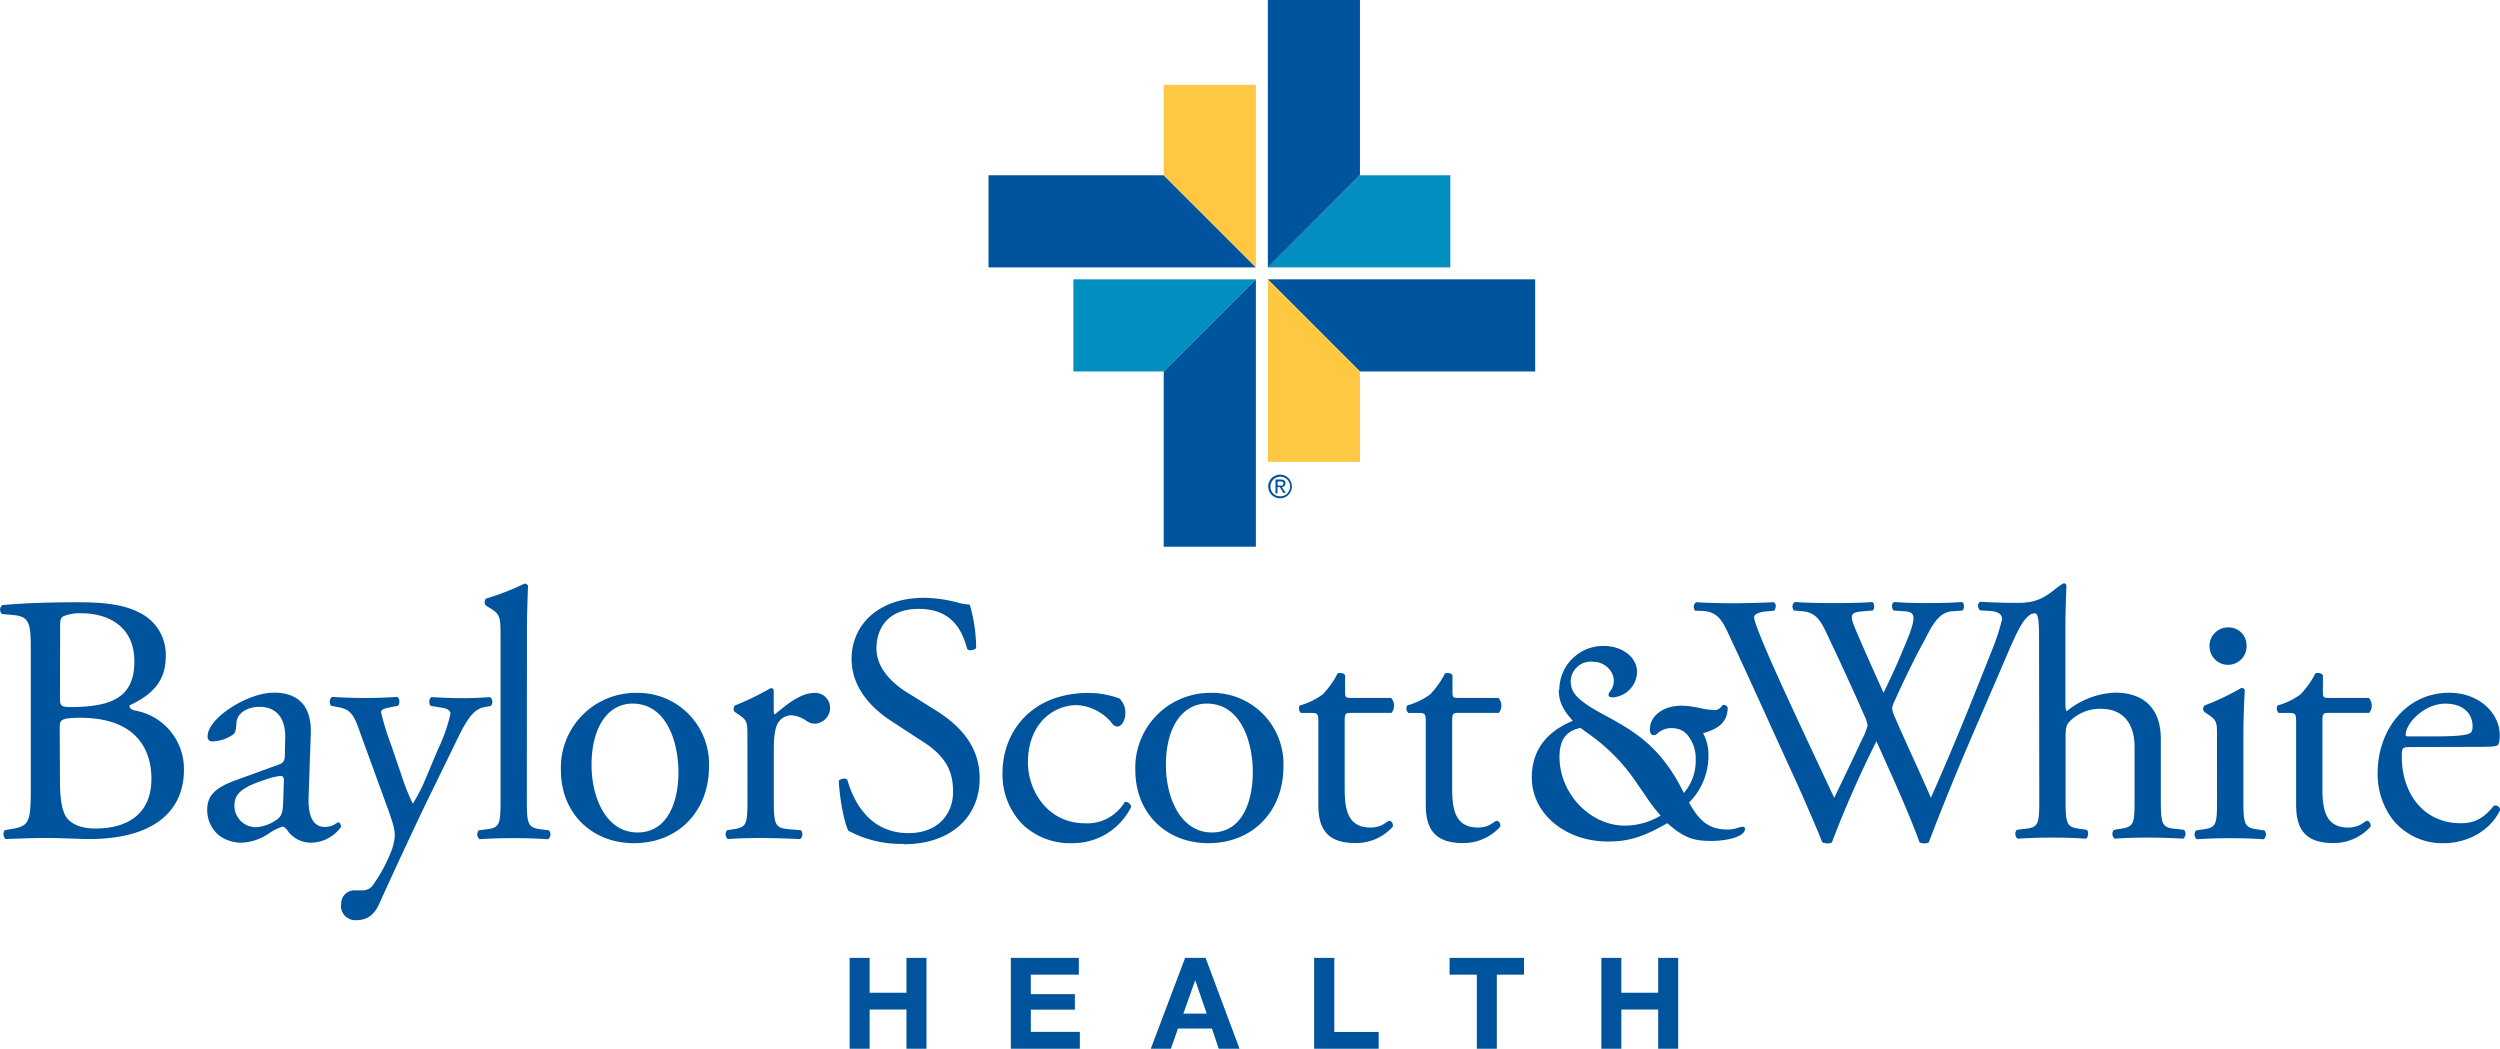 <svg xmlns="http://www.w3.org/2000/svg" viewBox="0 0 422.33 177.17">
  <defs>
    <style>
      .baylor-scott-1 {
        fill: #00549d;
      }
      .baylor-scott-2 {
        fill: #008fbe;
      }
      .baylor-scott-3 {
        fill: #ffc843;
      }
    </style>
  </defs>
  <title>Baylor Scott &amp; White Health</title>
  <g id="Layer_2" data-name="Layer 2">
    <g id="BSWH_Logo" data-name="BSWH Logo"><path
      class="baylor-scott-1"
      d="M5.2,109.73c0-4.45-.24-5.59-2.95-5.83l-1.92-.18a1,1,0,0,1,.06-1.5c3.25-.3,7.34-.48,12.93-.48,3.79,0,7.4.3,10.1,1.69A7.89,7.89,0,0,1,28,110.93c0,4.33-2.52,6.55-6.13,8.24,0,.6.48.78,1.14.9a10,10,0,0,1,8.06,10c0,7-5.17,11.67-16,11.67-1.74,0-4.69-.18-7.22-.18s-4.69.12-6.92.18a1.17,1.17,0,0,1-.12-1.5l1.08-.18c3.19-.54,3.31-1.2,3.31-7.52Zm4.93,8c0,1.69.06,1.8,3.13,1.69,6.13-.24,9.44-2,9.44-7.7,0-5.89-4.39-8.12-9-8.12A7.41,7.41,0,0,0,11,104c-.6.18-.84.48-.84,1.56Zm0,14c0,2.17.12,5.23,1.26,6.55s2.95,1.68,4.75,1.68c5.35,0,9.44-2.4,9.44-8.42,0-4.75-2.41-10.28-12-10.28-3.25,0-3.49.36-3.49,1.56Z"/><path
      class="baylor-scott-1"
      d="M47.12,129.15c.9-.3,1-.84,1-1.74l.06-2.77c.06-2.22-.66-5.23-4.39-5.23-1.68,0-3.73.84-3.85,2.7-.06,1-.12,1.69-.6,2a6.47,6.47,0,0,1-3.43,1.14.76.76,0,0,1-.84-.84c0-3.13,6.79-7.4,11.18-7.4s6.43,2.53,6.25,7l-.36,10.46c-.12,2.77.42,5.23,2.77,5.23a3.43,3.43,0,0,0,1.5-.36c.3-.18.6-.42.78-.42s.42.36.42.78a6.31,6.31,0,0,1-5,2.65,4.8,4.8,0,0,1-3.91-1.86c-.24-.36-.6-.84-1-.84a9.22,9.22,0,0,0-2.35,1.2,8.89,8.89,0,0,1-4.33,1.5,6.22,6.22,0,0,1-4.21-1.38A5.63,5.63,0,0,1,35,136.85c0-2.34,1.14-3.73,5-5.11Zm-3.73,10.58a6.79,6.79,0,0,0,3.67-1.5c.72-.72.72-1.56.78-2.82l.12-3.55c0-.66-.24-.78-.6-.78a11.34,11.34,0,0,0-2.47.6c-3.55,1.2-5.29,2.11-5.29,4.45a3.63,3.63,0,0,0,3.79,3.61"/><path
      class="baylor-scott-1"
      d="M57.64,152.82A2.24,2.24,0,0,1,60,150.41h1.14a2.18,2.18,0,0,0,2-1.08,27,27,0,0,0,2.95-5.51,9.11,9.11,0,0,0,.6-2.58c0-1.2-.24-1.93-1-4.15L61,124.22c-1-2.83-1.44-4.27-3.55-4.69l-1.5-.3c-.36-.3-.3-1.32.18-1.5,1.93.12,3.73.18,5.71.18,1.62,0,3.31-.06,5.23-.18.48.18.54,1.2.12,1.5l-1.5.3c-.84.18-1.32.36-1.32.78A45.57,45.57,0,0,0,66.13,126L68,131.5a33.64,33.64,0,0,0,1.74,4.27A29.22,29.22,0,0,0,72,131.31l2-4.75a27.94,27.94,0,0,0,2.1-6c0-.42-.36-.84-1.44-1l-1.86-.3c-.42-.3-.36-1.32.12-1.5,1.92.12,3.73.18,5.29.18s2.89-.06,4.57-.18a1,1,0,0,1,.12,1.5l-1,.18c-2,.36-3.07,2.1-5.11,6.37l-3.37,6.92c-2,4-6.37,13.33-9.32,19.88-1,2.29-2.47,2.83-3.85,2.83a2.42,2.42,0,0,1-2.65-2.59"/><path
      class="baylor-scott-1"
      d="M89,134.86c0,4.33.12,4.93,2.29,5.23l1.44.18a1.05,1.05,0,0,1-.12,1.5c-2-.12-3.73-.18-5.83-.18s-4,.06-5.77.18a1.05,1.05,0,0,1-.12-1.5l1.38-.18c2.22-.3,2.29-.9,2.29-5.23V107.68c0-3.55-.06-3.91-1.86-5l-.6-.36a.91.91,0,0,1,0-1.2,42.67,42.67,0,0,0,6.5-2.53.66.66,0,0,1,.6.36c-.06,1.8-.18,4.81-.18,7.46Z"/><path
      class="baylor-scott-1"
      d="M119.77,129.51c0,7.52-5.17,12.93-12.69,12.93-6.92,0-12.33-4.87-12.33-12.39a12.64,12.64,0,0,1,12.81-13,12,12,0,0,1,12.21,12.45m-12.93-10.64c-4,0-6.91,3.79-6.91,10.4,0,5.47,2.46,11.37,7.76,11.37s6.92-5.53,6.92-10.16c0-5.11-2-11.61-7.76-11.61"/><path
      class="baylor-scott-1"
      d="M126.26,124.34c0-2.35,0-2.65-1.62-3.73l-.54-.36a.82.82,0,0,1,.06-1.08,46.65,46.65,0,0,0,6.07-2.94c.3.06.48.18.48.42v3.49c0,.3.06.48.18.54,2.1-1.74,4.39-3.61,6.62-3.61a2.49,2.49,0,0,1,2.71,2.41,2.67,2.67,0,0,1-2.59,2.77,2.31,2.31,0,0,1-1.32-.42,5,5,0,0,0-2.65-1,2.67,2.67,0,0,0-2.16,1.2c-.6.84-.78,2.59-.78,4.63v8.18c0,4.33.12,5,2.41,5.23l2.16.18a1.05,1.05,0,0,1-.12,1.5c-2.83-.12-4.57-.18-6.68-.18s-4,.06-5.53.18a1.05,1.05,0,0,1-.12-1.5l1.14-.18c2.23-.36,2.29-.9,2.29-5.23Z"/><path
      class="baylor-scott-1"
      d="M152.7,142.56a18.79,18.79,0,0,1-9.38-2.22c-.72-1.32-1.5-5.59-1.62-8.42.3-.42,1.2-.54,1.44-.18.9,3.07,3.37,9,10.34,9,5.05,0,7.52-3.31,7.52-6.92,0-2.65-.54-5.6-4.93-8.42l-5.71-3.73c-3-2-6.5-5.41-6.5-10.34,0-5.71,4.45-10.34,12.27-10.34a23.17,23.17,0,0,1,5.59.78,8.09,8.09,0,0,0,2.1.36,26.32,26.32,0,0,1,1.08,7.34c-.24.36-1.2.54-1.5.18-.78-2.89-2.41-6.79-8.18-6.79s-7.16,3.91-7.16,6.68c0,3.49,2.89,6,5.11,7.4l4.81,3c3.79,2.35,7.52,5.83,7.52,11.55,0,6.62-5,11.13-12.81,11.13"/><path
      class="baylor-scott-1"
      d="M189.21,118.09a3.42,3.42,0,0,1,.9,2.41c0,1.08-.6,2.23-1.32,2.23a1,1,0,0,1-.84-.42,8.2,8.2,0,0,0-6-3.19c-4.21,0-8.3,3.31-8.3,9.68,0,4.69,3.24,10.28,9.68,10.28a7.33,7.33,0,0,0,6.68-3.61,1,1,0,0,1,1.08.84,11,11,0,0,1-10,6.13,11.65,11.65,0,0,1-8.24-3.07,12,12,0,0,1-3.49-8.9c0-6.49,4.57-13.41,14.55-13.41a15,15,0,0,1,5.35,1"/><path
      class="baylor-scott-1"
      d="M216.81,129.51c0,7.52-5.17,12.93-12.69,12.93-6.92,0-12.33-4.87-12.33-12.39a12.64,12.64,0,0,1,12.81-13,12,12,0,0,1,12.21,12.45m-12.93-10.64c-4,0-6.92,3.79-6.92,10.4,0,5.47,2.47,11.37,7.76,11.37s6.92-5.53,6.92-10.16c0-5.11-2-11.61-7.76-11.61"/><path
      class="baylor-scott-1"
      d="M228.24,120.43c-1,0-1.08.18-1.08,1.44v11.25c0,3.49.42,6.68,4.39,6.68a4.58,4.58,0,0,0,1.63-.3c.54-.18,1.32-.84,1.5-.84.48,0,.72.66.6,1a8.34,8.34,0,0,1-6.32,2.76c-5.17,0-6.25-2.89-6.25-6.49V122.18c0-1.62-.06-1.74-1.26-1.74h-1.68a1,1,0,0,1-.18-1.27,11.88,11.88,0,0,0,3.85-1.86,14.86,14.86,0,0,0,2.53-3.55c.3-.12,1-.12,1.26.3v2.7c0,1.08.06,1.14,1.08,1.14H235a1.92,1.92,0,0,1,.06,2.53Z"/><path
      class="baylor-scott-1"
      d="M246.4,120.43c-1,0-1.08.18-1.08,1.44v11.25c0,3.49.42,6.68,4.39,6.68a4.57,4.57,0,0,0,1.62-.3c.54-.18,1.32-.84,1.5-.84.48,0,.72.66.6,1a8.33,8.33,0,0,1-6.31,2.76c-5.17,0-6.26-2.89-6.26-6.49V122.18c0-1.62-.06-1.74-1.26-1.74h-1.68a1,1,0,0,1-.18-1.27,11.89,11.89,0,0,0,3.85-1.86,14.8,14.8,0,0,0,2.52-3.55c.3-.12,1-.12,1.26.3v2.7c0,1.08.06,1.14,1.08,1.14h6.68a1.92,1.92,0,0,1,.06,2.53Z"/><path
      class="baylor-scott-1"
      d="M263.42,116.55a7.42,7.42,0,0,1,7.54-7.43c2.81,0,5.59,1.69,5.59,4.45a4.41,4.41,0,0,1-4.09,4.24c-.22,0-1.16,0-.49-1a2.79,2.79,0,0,0,.51-2.69,3.52,3.52,0,0,0-3.26-2.32,3.41,3.41,0,0,0-3.88,3.25c0,2,1.18,3.27,5.29,5.52,5.29,2.87,9.89,5.35,13.83,13.4a8.4,8.4,0,0,0,2-5.68,6.2,6.2,0,0,0-1.33-4.05,3.16,3.16,0,0,0-2.21-1.2,3.57,3.57,0,0,0-3,.93.73.73,0,0,1-.79.18c-.4-.14-.47-.75-.38-1.39.27-2,2.36-3.55,5.34-3.55a16.71,16.71,0,0,1,3,.39,15.62,15.62,0,0,0,2.31.34,1.44,1.44,0,0,0,1.42-.61s.15-.25.37-.25a.75.75,0,0,1,.67.44c0,2.25-1.28,3.55-4.15,4.34a7.74,7.74,0,0,1,.9,3.88,11.14,11.14,0,0,1-3.27,7.83c1.8,3.32,3.55,4.56,6.48,4.56a4.65,4.65,0,0,0,1.57-.23,4.12,4.12,0,0,1,1-.23c.28,0,.39.11.39.39,0,1.13-2.54,2-5.8,2-3.1,0-4.67-.68-7.32-3-4,2.31-6.53,3.1-10,3.1-7.26,0-12.89-4.73-12.89-10.81,0-6.36,4.79-8.68,6.93-9.58-1.75-1.92-2.37-3.36-2.37-5.22m3.66,6.42c-2.42.51-3.54,2-3.54,4.9,0,6.19,5.19,11.6,11,11.6a11.75,11.75,0,0,0,6.08-1.69,28.28,28.28,0,0,1-2.6-3.43l-1.29-1.86a31.43,31.43,0,0,0-8.33-8.56Z"/><path
      class="baylor-scott-1"
      d="M286.36,103.17a1,1,0,0,1,.18-1.44c1.62.12,4.33.18,6.2.18,1.68,0,4.75-.06,6.85-.18.54.18.48,1,.12,1.44l-1.38.12c-1.26.12-2,.48-2,1,0,.72,1.26,3.79,3.13,8.06,3.37,7.52,6.92,15,10.4,22.43,1.44-3,3.07-6.37,4.63-9.74a11,11,0,0,0,1-2.46A5.22,5.22,0,0,0,315,121c-2.11-4.81-4.33-9.62-6.62-14.43-.9-1.86-1.8-3.13-3.85-3.31l-1.44-.12a.93.93,0,0,1,.12-1.44c1.74.12,4,.18,6.43.18,3,0,5.23-.06,6.62-.18.42.18.48,1,.12,1.44l-1.56.12c-2.35.18-2.41.6-1.26,3.31,1.26,2.95,2.95,6.74,4.63,10.46,1.14-2.34,2.22-4.63,3.55-7.88,2.17-5.11,1.86-5.77-.06-5.89l-1.8-.12c-.42-.6-.3-1.27.12-1.44,1.63.12,3.43.18,5.65.18,2,0,4.39-.06,5.77-.18.42.18.48,1,.12,1.44l-1.74.12c-2.53.18-3.61,2.89-4.93,5.35-1.26,2.23-3.79,7.46-4.69,9.56a4.93,4.93,0,0,0-.54,1.44,4.5,4.5,0,0,0,.42,1.44c2,4.63,4.15,9.14,6.13,13.71,1.87-4.21,3.67-8.42,5.41-12.69,1.2-2.89,4.39-10.89,4.81-12a36.35,36.35,0,0,0,1.81-5.47c0-.84-.72-1.32-2-1.38l-1.74-.12c-.48-.54-.42-1.2.06-1.44,2.29.12,3.91.18,5.78.18,2.28,0,4-.06,5.59-.18.48.18.54,1,.12,1.44l-1.14.12c-3,.3-3.55,2.11-7.15,10.46l-4.39,10.16c-2.64,6.13-5.05,12-7.52,18.46a1.29,1.29,0,0,1-.72.18,1.93,1.93,0,0,1-.84-.18c-1.92-5.35-5.41-12.87-7.28-17.08a184.12,184.12,0,0,0-7.52,17.08,1.29,1.29,0,0,1-.72.18,2.43,2.43,0,0,1-.9-.18c-1-2.53-3.37-7.94-4.15-9.68-3.85-8.36-7.58-16.72-11.49-25.08-1.14-2.46-1.87-4.09-4.39-4.33Z"/><path
      class="baylor-scott-1"
      d="M344.46,107.68c0-3.81-.26-4.29-1.12-4L342,102.33c-.3-.18-2.27-.42-1.51-.42,4.81,0,5.9-2.06,8-3.31a.4.4,0,0,1,.6.36c-.08,1.8-.18,4.81-.18,7.45V119c0,.54.06,1,.24,1.14a13.65,13.65,0,0,1,8.12-3.13c5.71,0,7.76,3.55,7.76,7.76v10c0,4.33.12,5,2.29,5.23l1.62.18a1.05,1.05,0,0,1-.12,1.5c-2.17-.12-3.91-.18-6-.18s-4,.06-5.59.18a1.05,1.05,0,0,1-.12-1.5l1.2-.18c2.23-.36,2.29-.9,2.29-5.23v-8.6c0-3.85-1.86-6.43-5.71-6.43a7.19,7.19,0,0,0-4.69,1.62c-1.08.9-1.26,1.2-1.26,3.31v10.1c0,4.33.12,4.93,2.29,5.23l1.26.18c.42.24.3,1.32-.12,1.5-1.8-.12-3.55-.18-5.65-.18s-4,.06-5.89.18a1.05,1.05,0,0,1-.12-1.5l1.5-.18c2.23-.24,2.29-.9,2.29-5.23Z"/><path
      class="baylor-scott-1"
      d="M374.52,124.34c0-2.35,0-2.64-1.62-3.73l-.54-.36a.82.82,0,0,1,.06-1.08,41.41,41.41,0,0,0,6.2-2.95.56.56,0,0,1,.6.36c-.12,2.1-.24,5-.24,7.46v10.83c0,4.33.12,4.93,2.29,5.23l1.26.18a1.05,1.05,0,0,1-.12,1.5c-1.8-.12-3.55-.18-5.65-.18s-4,.06-5.65.18a1.05,1.05,0,0,1-.12-1.5l1.26-.18c2.22-.3,2.28-.9,2.28-5.23Zm5-15.22a3.13,3.13,0,0,1-6.26.12,3.13,3.13,0,0,1,3.25-3.25,3,3,0,0,1,3,3.13"/><path
      class="baylor-scott-1"
      d="M393.41,120.43c-1,0-1.08.18-1.08,1.44v11.25c0,3.49.42,6.68,4.39,6.68a4.59,4.59,0,0,0,1.63-.3c.54-.18,1.32-.84,1.5-.84.48,0,.72.66.6,1a8.33,8.33,0,0,1-6.31,2.76c-5.17,0-6.25-2.89-6.25-6.49V122.18c0-1.62-.06-1.74-1.26-1.74h-1.68a1,1,0,0,1-.18-1.27,11.9,11.9,0,0,0,3.85-1.86,14.85,14.85,0,0,0,2.52-3.55c.3-.12,1-.12,1.27.3v2.7c0,1.08.06,1.14,1.08,1.14h6.67a1.92,1.92,0,0,1,.06,2.53Z"/><path
      class="baylor-scott-1"
      d="M407.36,126.2c-1.56,0-1.62.12-1.62,1.63,0,6.07,3.55,11.24,10,11.24,2,0,3.67-.6,5.53-2.94a.79.79,0,0,1,1.08.72c-2,4.09-6.31,5.59-9.44,5.59a10.77,10.77,0,0,1-8.72-4,12.76,12.76,0,0,1-2.53-7.82c0-7.4,4.87-13.59,12.09-13.59,5.17,0,8.54,3.55,8.54,7.16a3.66,3.66,0,0,1-.24,1.56c-.18.36-1,.42-3.55.42Zm3.73-1.8c4.45,0,5.77-.24,6.25-.6.18-.12.36-.36.36-1.14,0-1.68-1.14-3.79-4.63-3.79s-6.62,3.25-6.68,5.23c0,.12,0,.3.42.3Z"/><path class="baylor-scott-1" d="M146.91,161.81v5.89h6.22v-5.89h3.38v15.36h-3.38v-6.63h-6.22v6.63h-3.38V161.81Z"/><path class="baylor-scott-1" d="M182.25,161.81v2.84h-8.11v3.29h7.44v2.62h-7.44v3.76h8.28v2.84H170.76V161.81Z"/><path class="baylor-scott-1" d="M203.66,161.81l5.74,15.36h-3.51l-1.16-3.42H199l-1.2,3.42h-3.4l5.81-15.36Zm.19,9.42-1.94-5.64h0l-2,5.64Z"/><path class="baylor-scott-1" d="M225.41,161.81v12.52h7.49v2.84H222V161.81Z"/><path class="baylor-scott-1" d="M244.88,164.65v-2.84h12.58v2.84h-4.6v12.52h-3.38V164.65Z"/><path class="baylor-scott-1" d="M273.9,161.81v5.89h6.22v-5.89h3.38v15.36h-3.38v-6.63H273.9v6.63h-3.38V161.81Z"/><path
      class="baylor-scott-1"
      d="M214.24,82.18a2,2,0,1,1,2,2A2,2,0,0,1,214.24,82.18Zm2,1.67a1.66,1.66,0,1,0-1.62-1.67A1.61,1.61,0,0,0,216.27,83.84Zm-.42-.51h-.35V81h.87c.54,0,.81.2.81.65a.6.6,0,0,1-.6.63l.65,1h-.39l-.61-1h-.4Zm.42-1.29c.29,0,.56,0,.56-.37s-.26-.34-.5-.34h-.47V82Z"/><polygon class="baylor-scott-2" points="181.33 47.19 212.16 47.19 196.59 62.75 181.33 62.75 181.33 47.19"/><polygon class="baylor-scott-1" points="212.16 92.36 212.16 47.19 196.59 62.76 196.59 92.36 212.16 92.36"/><polygon class="baylor-scott-1" points="259.34 47.19 214.17 47.19 229.74 62.75 259.34 62.75 259.34 47.19"/><polygon class="baylor-scott-3" points="214.18 78.02 214.18 47.19 229.74 62.76 229.74 78.02 214.18 78.02"/><polygon class="baylor-scott-1" points="166.99 45.17 212.16 45.17 196.59 29.61 166.99 29.61 166.99 45.17"/><polygon class="baylor-scott-3" points="212.16 14.34 212.16 45.17 196.59 29.6 196.59 14.34 212.16 14.34"/><polygon class="baylor-scott-2" points="245 45.17 214.17 45.17 229.74 29.61 245 29.61 245 45.17"/><polygon class="baylor-scott-1" points="214.18 0 214.18 45.17 229.74 29.6 229.74 0 214.18 0"/></g>
  </g>
</svg>
